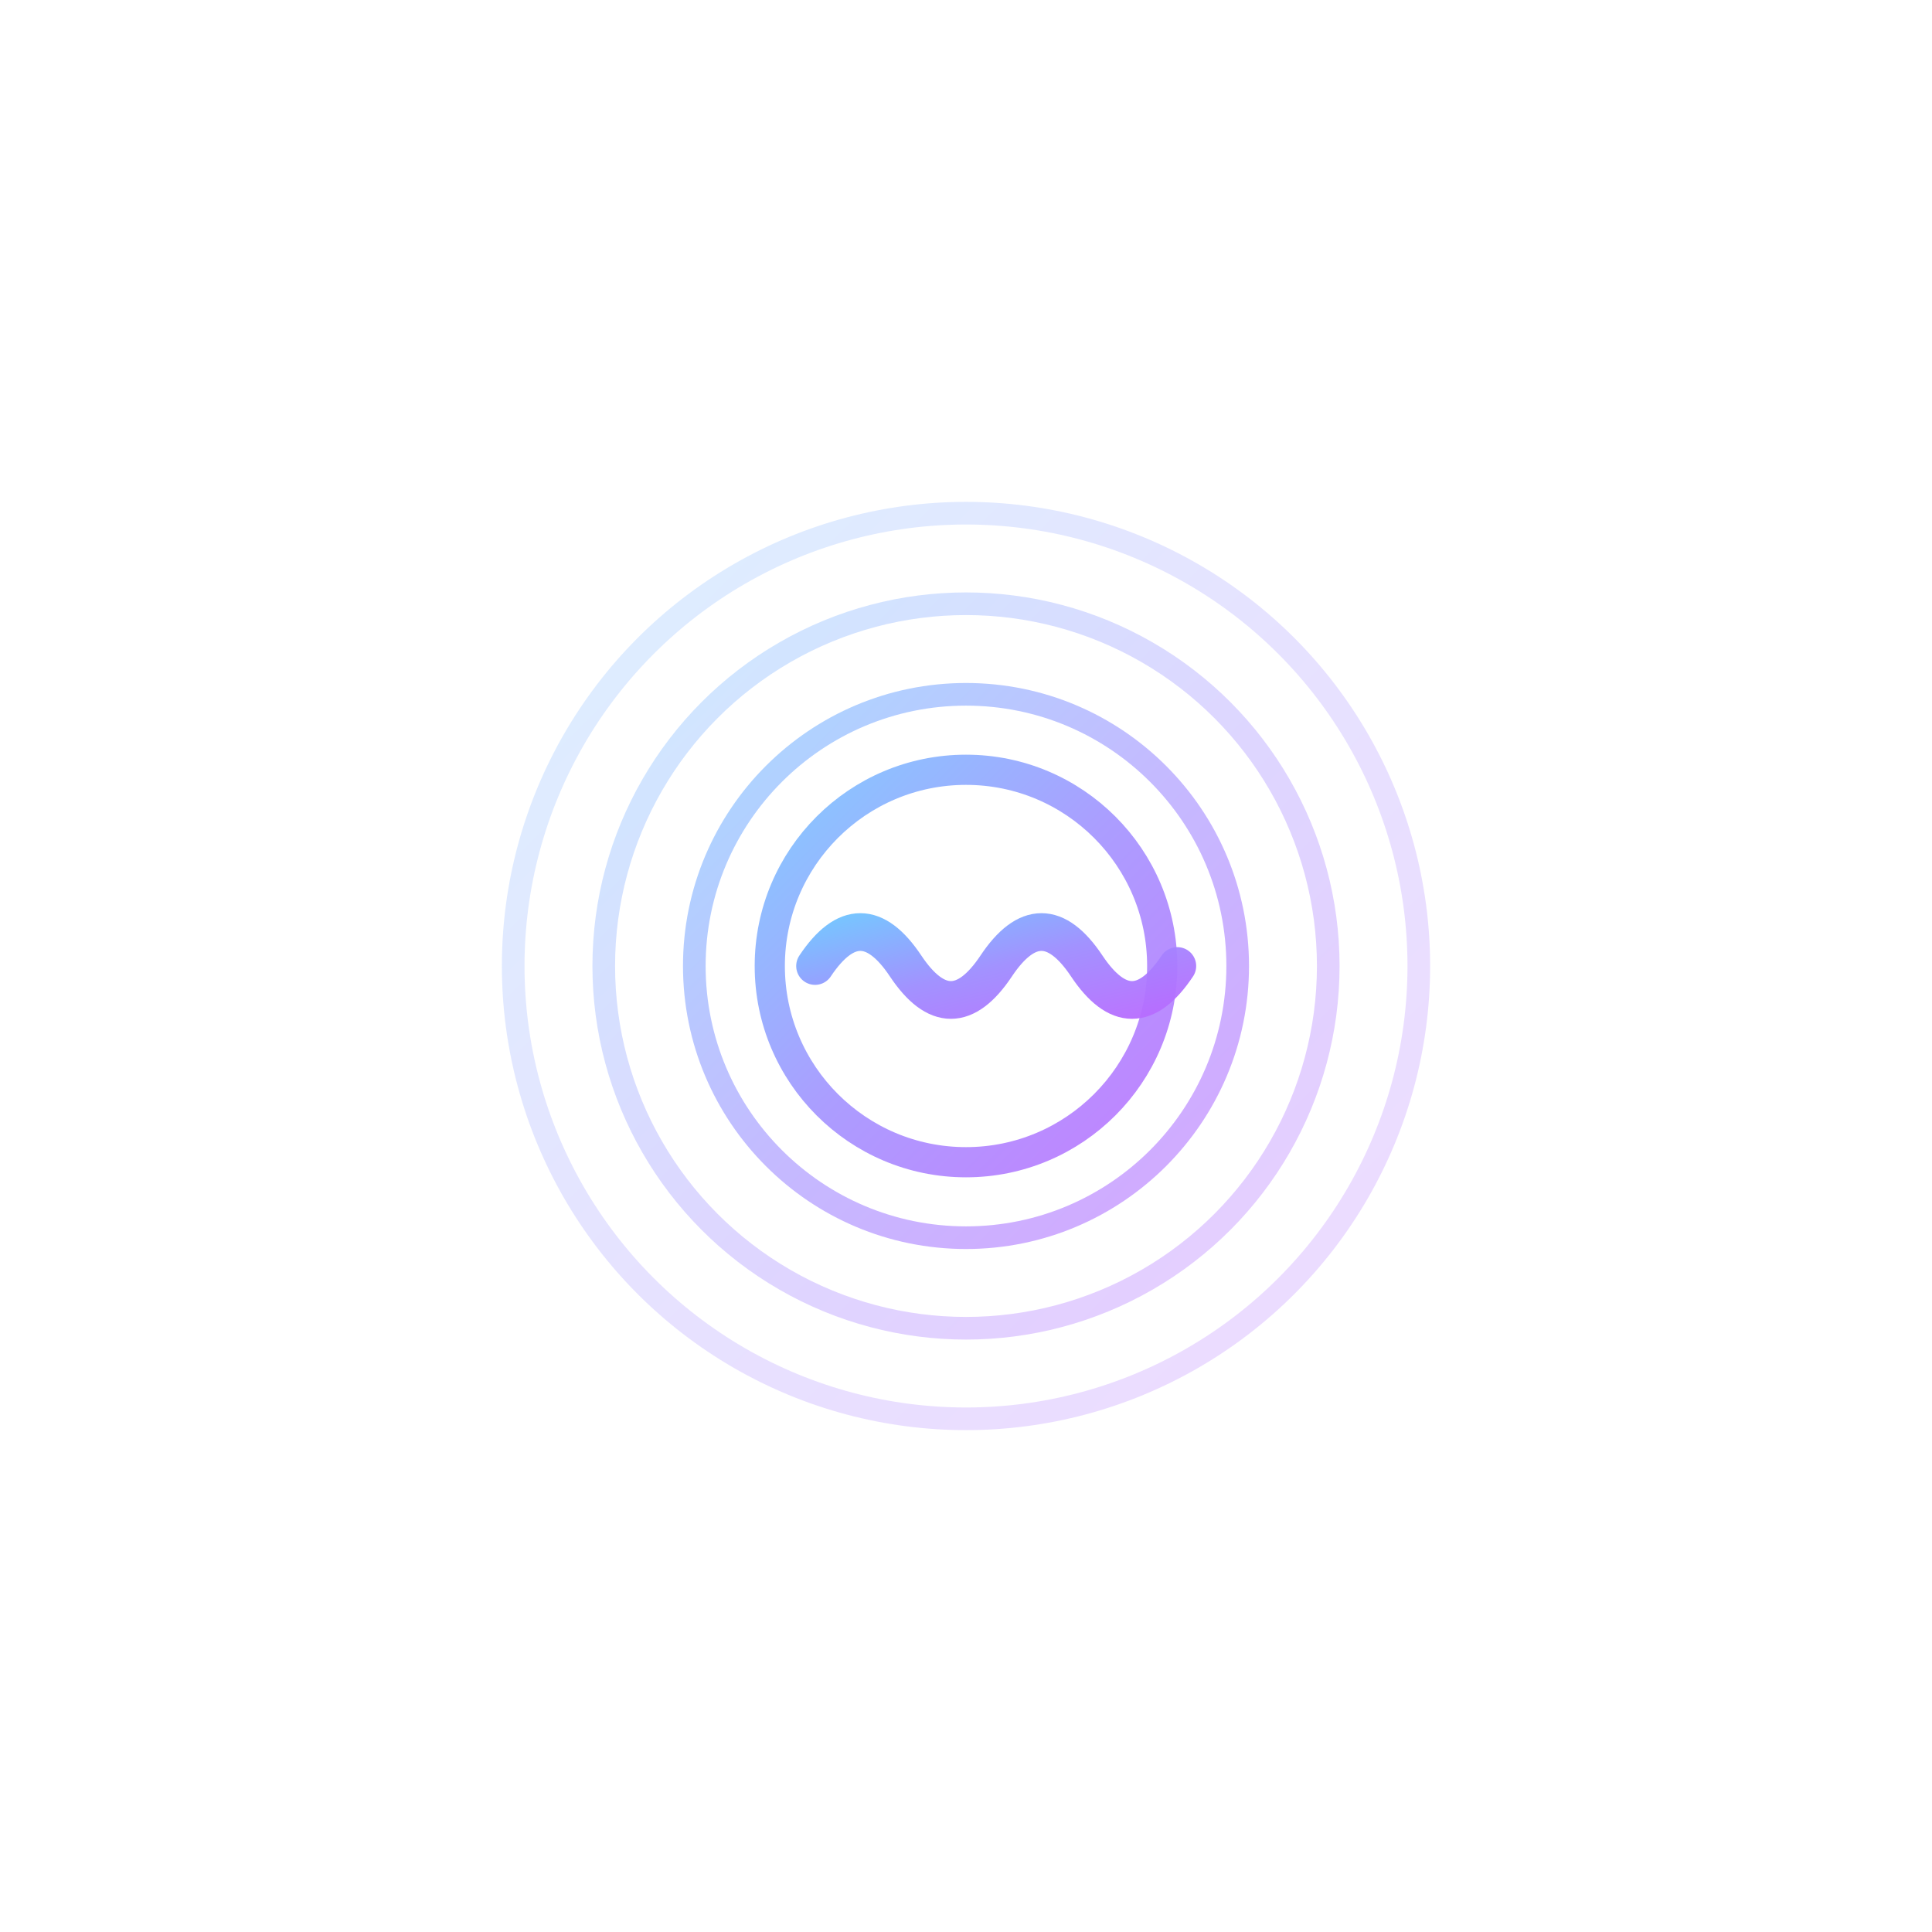 <?xml version="1.0" encoding="UTF-8"?>
<svg width="512" height="512" viewBox="0 0 512 512" xmlns="http://www.w3.org/2000/svg">
  <defs>
    <linearGradient id="grad" x1="0%" y1="0%" x2="100%" y2="100%">
      <stop offset="0%" stop-color="#6FC3FF"/>
      <stop offset="50%" stop-color="#9D8CFF"/>
      <stop offset="100%" stop-color="#B86BFF"/>
    </linearGradient>
  </defs>
  <!-- Background transparent -->
  <g fill="none" stroke="url(#grad)" stroke-linecap="round" stroke-linejoin="round">
    <!-- Concentric circles -->
    <circle cx="256" cy="256" r="120" stroke-width="6" opacity="0.25"/>
    <circle cx="256" cy="256" r="96"  stroke-width="6" opacity="0.35"/>
    <circle cx="256" cy="256" r="72"  stroke-width="6" opacity="0.6"/>
    <circle cx="256" cy="256" r="52"  stroke-width="8" opacity="0.85"/>
    <!-- Inner squiggly line -->
    <path d="M216 256
             C224 244, 232 244, 240 256
             C248 268, 256 268, 264 256
             C272 244, 280 244, 288 256
             C296 268, 304 268, 312 256" 
          stroke-width="10" opacity="0.95"/>
  </g>
</svg>
